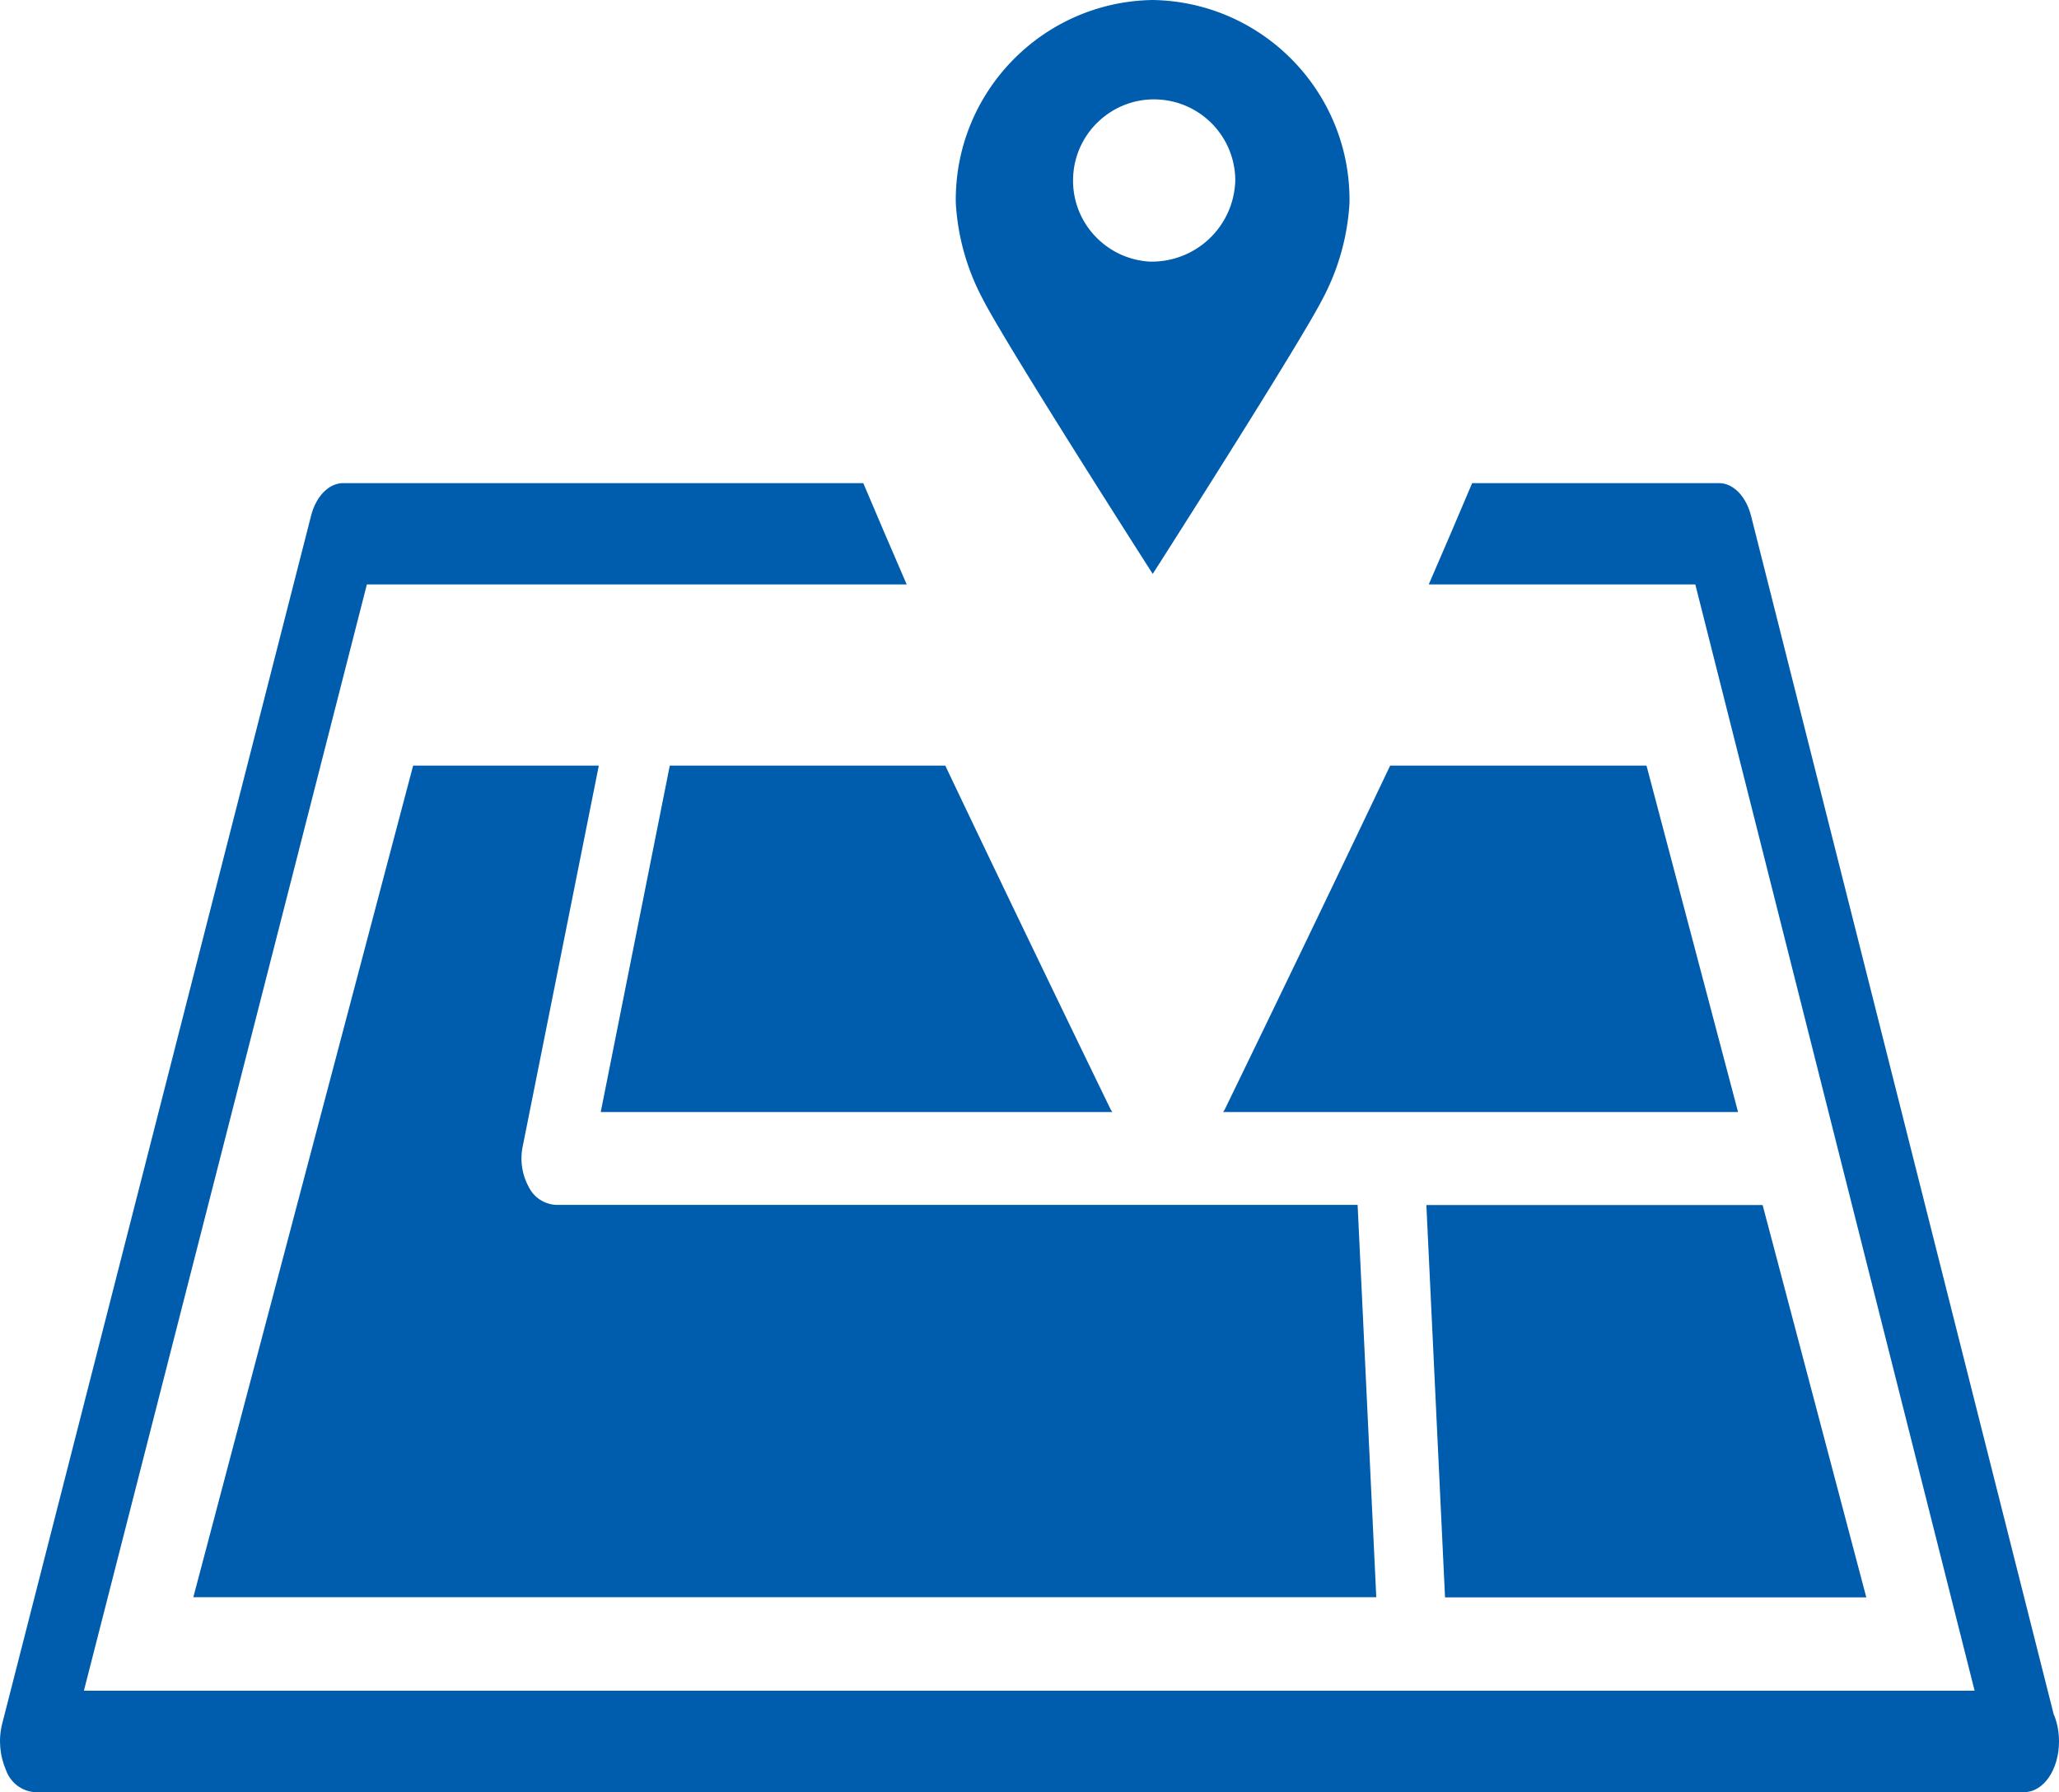 <svg xmlns="http://www.w3.org/2000/svg" id="a" viewBox="0 0 129.08 112.36"><defs><style>.b{fill:#005dae}</style></defs><path class="b" d="M37.54 48H25.9l-13.78 52.14h74.16l-1.17-24.6H34.85c-.73-.04-1.39-.47-1.71-1.14-.42-.77-.55-1.67-.37-2.53L37.54 48zM87.15 48a3007.89 3007.89 0 0 1-10.36 21.54c-.03.07-.08.12-.11.18h32.28L103.22 48H87.16zM117 100.15l-6.5-24.6H89.42l1.17 24.6H117z"/><path class="b" d="M128.76 107.53l-18.98-75.17c-.31-1.24-1.12-2.07-2.01-2.07H92.29c-.84 1.99-1.76 4.14-2.72 6.35h16.71L123.79 106H5.26L23 36.64h33.84c-.96-2.22-1.88-4.36-2.72-6.35H21.51c-.89 0-1.7.82-2.01 2.05L.14 108.06c-.25.98-.16 2.01.24 2.93.27.76.96 1.3 1.77 1.37h124.74c1.23 0 2.19-1.42 2.19-3.18 0-.57-.1-1.13-.31-1.66z"/><path class="b" d="M72.26 35.99s9.2-14.39 10.67-17.28a14.56 14.56 0 0 0 1.67-5.98C84.71 5.81 79.18.11 72.26 0c-6.92.11-12.45 5.81-12.34 12.73.12 2.09.69 4.13 1.67 5.98 1.47 2.9 10.68 17.28 10.68 17.28zm.39-29.75c2.69.16 4.79 2.39 4.79 5.08a5.23 5.23 0 0 1-5.38 5.08c-2.8-.17-4.95-2.57-4.78-5.38.16-2.8 2.57-4.95 5.37-4.78zM37.66 69.72h32.07c-.03-.06-.08-.11-.11-.18-.38-.78-5.43-11.17-10.36-21.54H41.99l-4.33 21.72z"/></svg>
